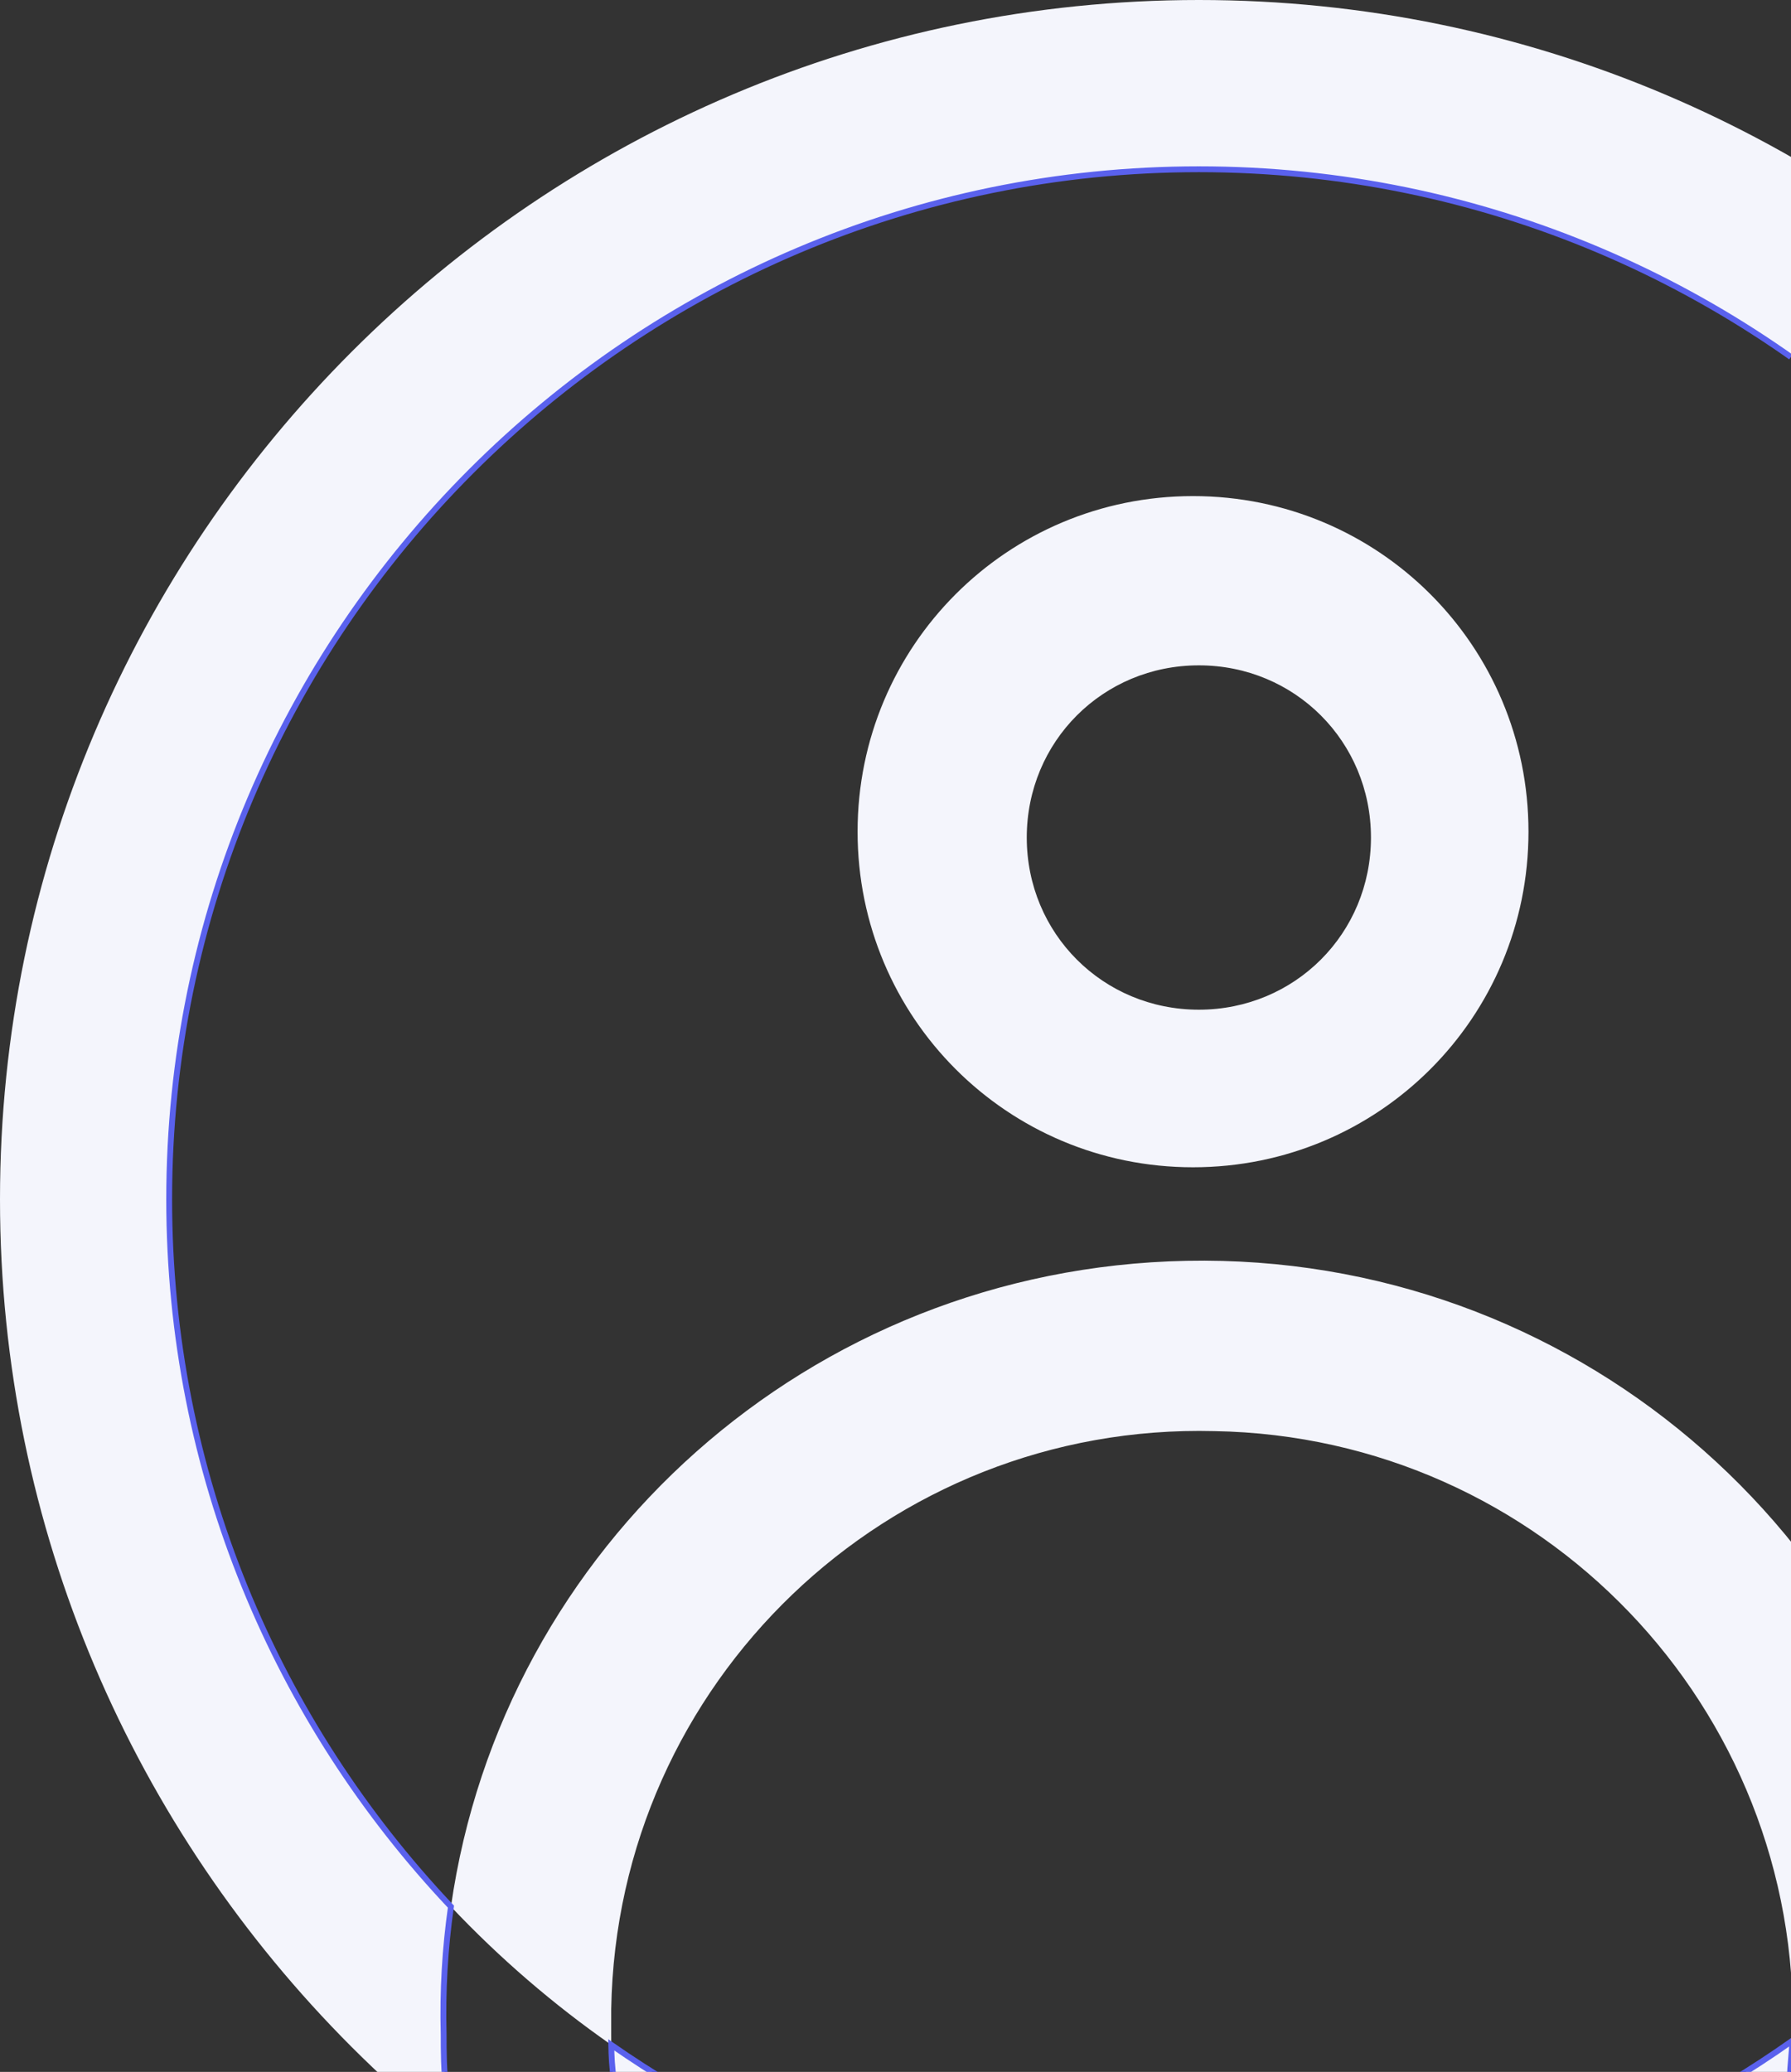 <?xml version="1.0" encoding="UTF-8"?>
<svg id="form_bg_img" width="307" height="355" data-name="form bg img" xmlns="http://www.w3.org/2000/svg" viewBox="0 0 307 355">
	<rect x="0" y="0" width="307" height="355" fill="#333333" stroke="none"/>
	<defs>
		<style>
			.cls-1 {
				fill: #f4f5fc;
				fill-rule: evenodd;
				stroke: #5a61ed30;
				stroke-width: 1px;
				stroke-dasharray: 1500;
				stroke-dashoffset: 1500;
				animation: draw_path 6s linear forwards;
			}

			@keyframes draw_path {
				to {
					stroke-dashoffset: 0;
				}
			}
		</style>
	</defs>
	<path id="contour" class="cls-1" d="m205.5,411C92.236,411,0,318.764,0,205.5S92.236,0,205.5,0s205.5,92.236,205.5,205.5c0,65.862-31.188,124.613-79.562,162.254,2.343-2.36,3.857-5.553,4.083-9.176.479-3.827.479-6.697.479-10.045v-4.784c-.121-6.066-.65-12.024-1.56-17.848,29.487-31.558,47.56-73.911,47.56-120.401,0-97.314-79.186-176.5-176.5-176.5S29,108.186,29,205.5c0,46.877,18.375,89.547,48.299,121.186-1.017,7.115-1.45,14.414-1.252,21.847,0,2.87,0,6.218.479,10.045.479,8.132,7.181,13.873,15.32,13.394,8.138-.478,13.883-7.175,13.405-15.307-.358-2.502-.448-4.469-.471-6.302,28.582,19.935,63.312,31.637,100.721,31.637,37.857,0,72.971-11.984,101.747-32.357-.04.825-.116,1.693-.194,2.589-.125,1.432-.256,2.932-.256,4.433-.479,7.653,5.266,14.829,13.405,15.307h.957c2.632,0,5.094-.678,7.212-1.878-34.301,25.679-76.85,40.906-122.871,40.906Zm101.747-61.357c9.856-6.978,18.968-14.94,27.193-23.742-9.934-63.534-65.27-111.189-131.05-109.874-64.801,1.286-117.292,49.084-126.091,110.659,8.317,8.794,17.526,16.735,27.48,23.677-.008-.62-.008-1.225-.008-1.83v-4.306c.957-55.968,47.395-100.456,103.407-99.02,56.012.956,100.534,47.357,99.098,103.326,0,.359-.011.73-.029,1.11Zm21.124,20.451c1.03-.77,2.052-1.551,3.067-2.34-.907.913-1.938,1.701-3.067,2.34Zm-181.371-227.594c0,31.839,25.661,57.5,57.5,57.5s57.5-25.661,57.5-57.5-25.661-57.5-57.5-57.5-57.5,25.661-57.5,57.5Zm58.5-28.5c-16.443,0-29.5,13.057-29.5,29.5s13.057,29.5,29.5,29.5,29.5-13.057,29.5-29.5-13.057-29.5-29.5-29.5Z"/>
</svg>